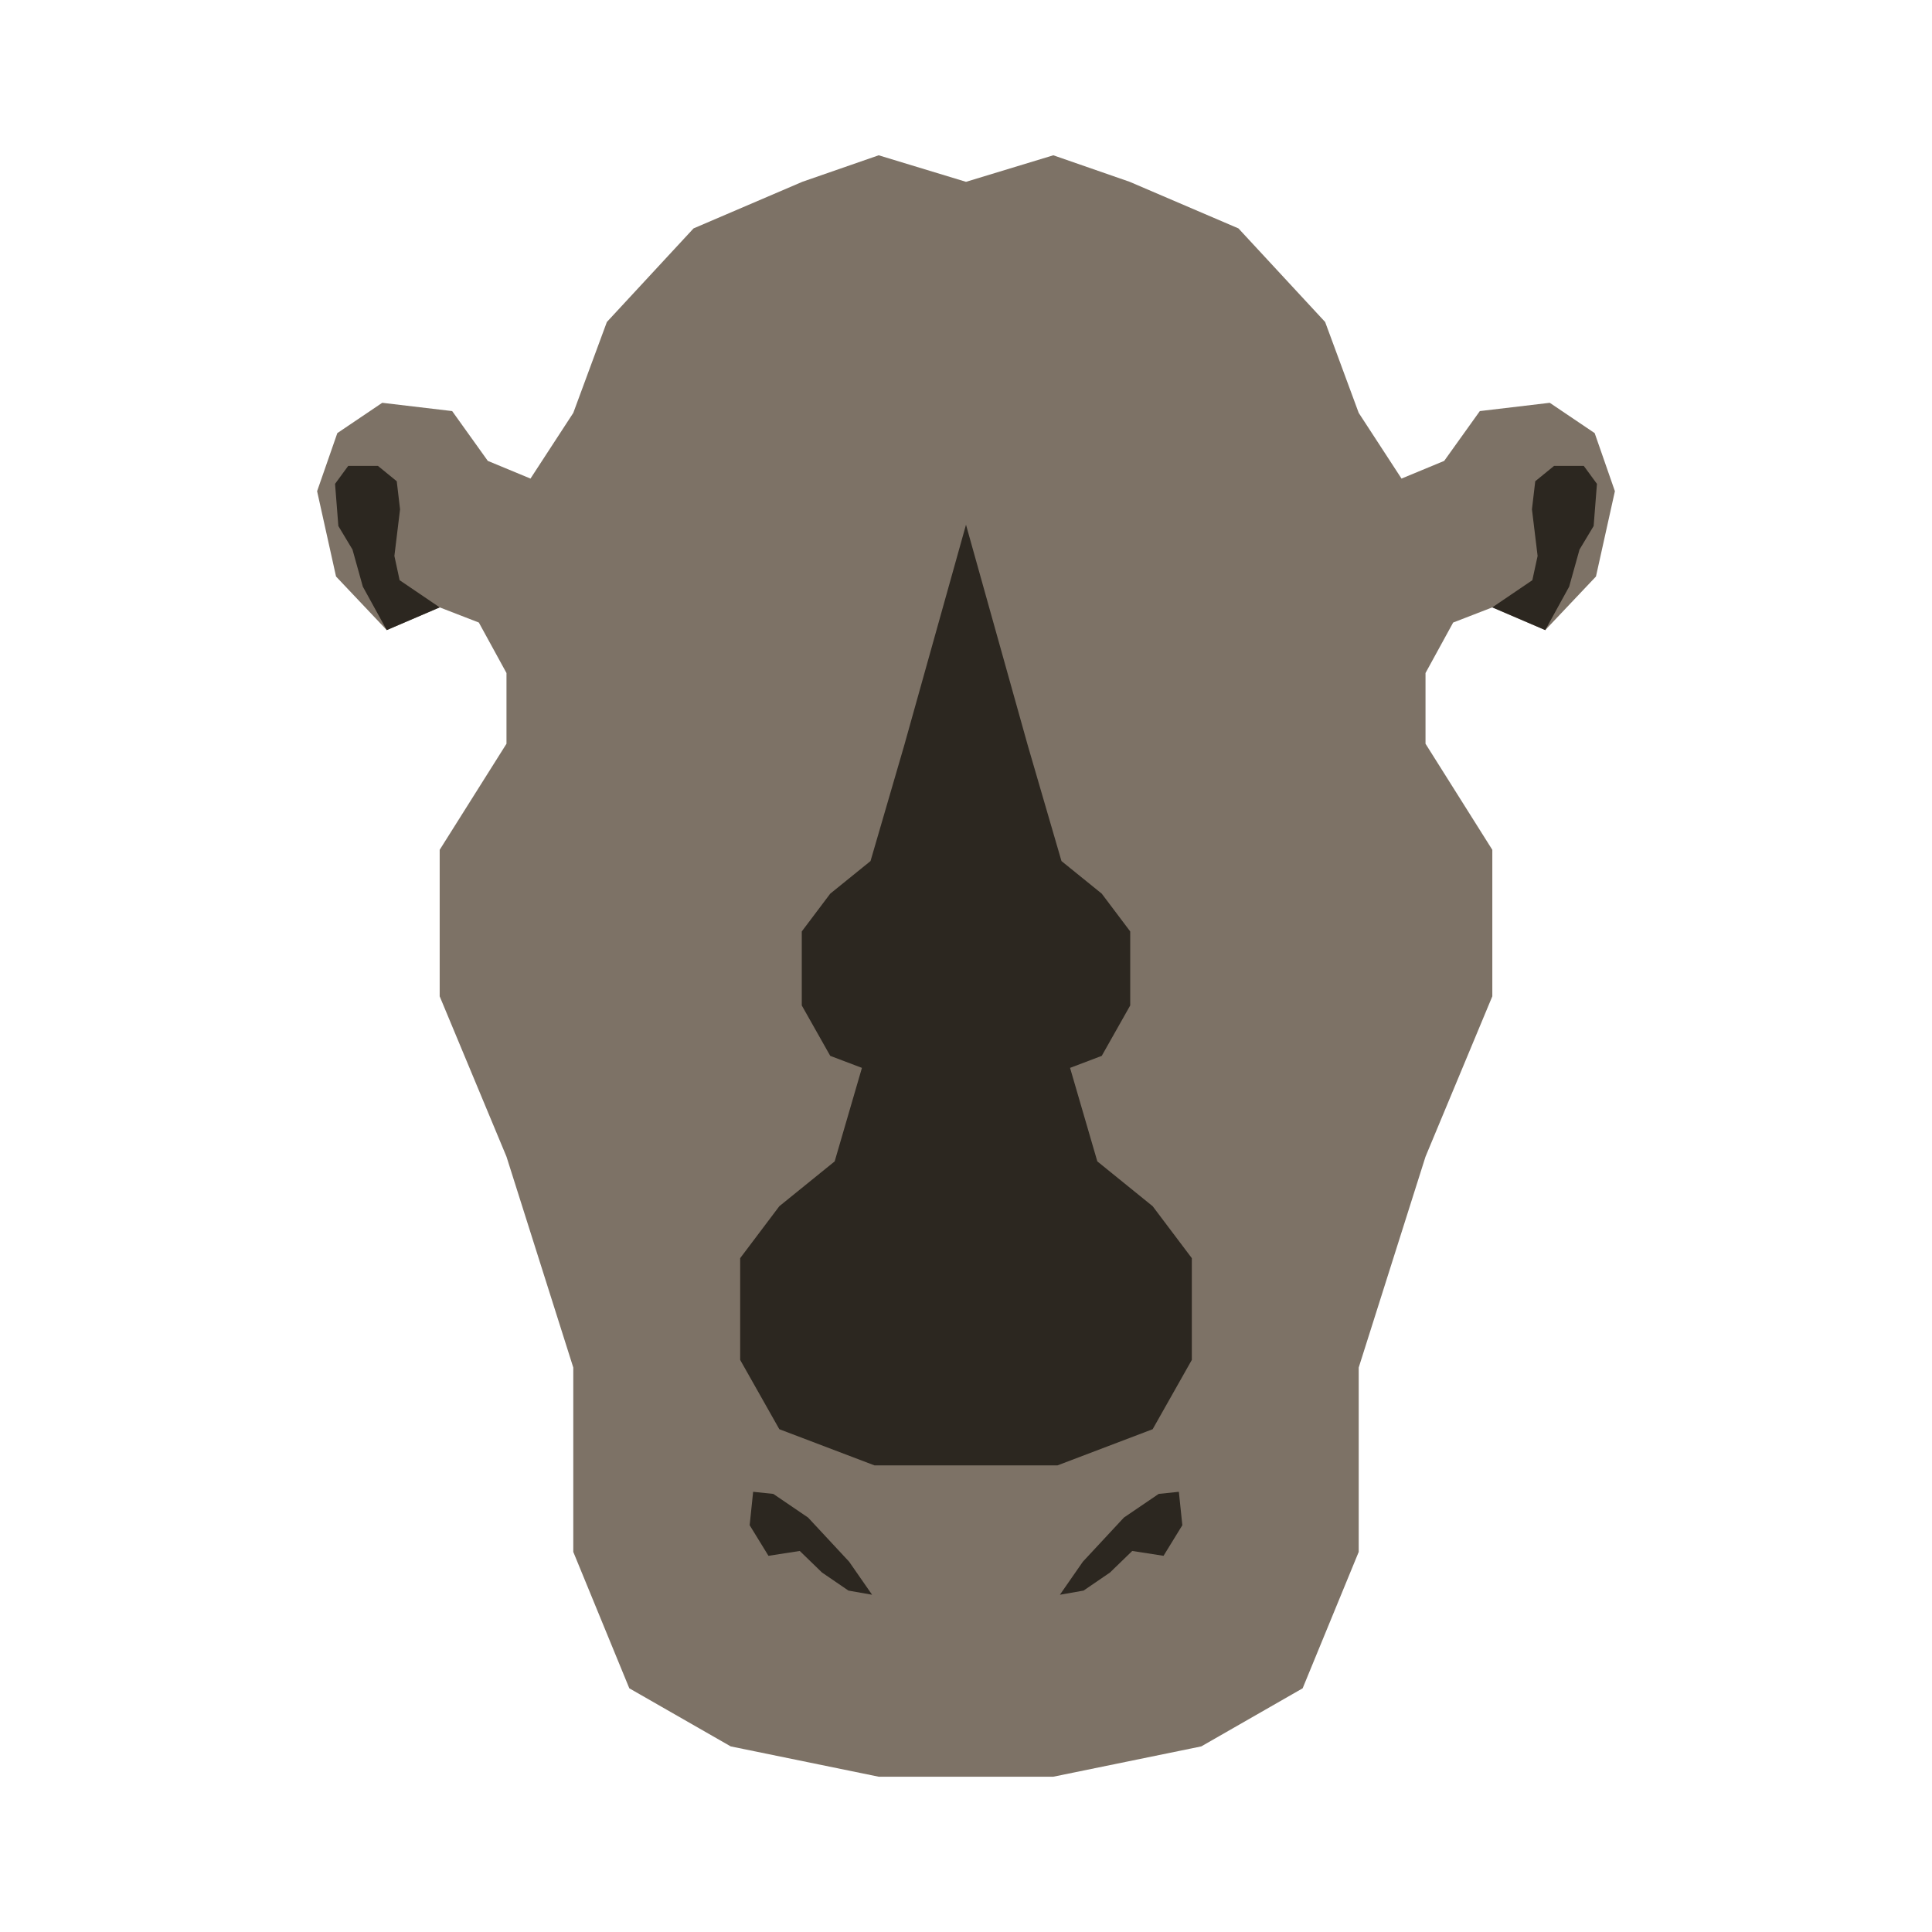 <?xml version="1.0" encoding="UTF-8"?><svg id="Layer_2" xmlns="http://www.w3.org/2000/svg" viewBox="0 0 450 450"><defs><style>.cls-1{fill:none;}.cls-2{fill:#2c2720;}.cls-2,.cls-3{fill-rule:evenodd;}.cls-3{fill:#7d7266;}</style></defs><g id="Layer_10"><g><polygon class="cls-3" points="204.66 413.83 170.2 406.77 146.58 393.24 133.53 361.47 133.53 318.53 117.97 269.41 102.41 232.06 102.41 197.94 117.97 173.23 117.97 156.76 111.53 145 102.41 141.47 90.08 146.76 78.27 134.28 73.86 114.41 78.57 100.88 89.03 93.82 105.32 95.75 113.62 107.35 123.56 111.47 133.53 96.17 141.35 75 161.54 53.2 186.87 42.35 204.66 36.17 225 42.35 245.34 36.17 263.13 42.35 288.46 53.2 308.65 75 316.47 96.17 326.44 111.47 336.38 107.35 344.68 95.75 360.97 93.82 371.43 100.88 376.14 114.41 371.73 134.28 359.92 146.76 347.59 141.47 338.47 145 332.03 156.76 332.03 173.23 347.59 197.94 347.59 232.06 332.03 269.41 316.47 318.53 316.47 361.47 303.41 393.24 279.8 406.77 245.34 413.83 204.66 413.83"/><path class="cls-2" d="m102.41,141.47l-12.33,5.29-5.57-10.12-2.41-8.64-3.29-5.48-.77-9.82,3.07-4.19h6.91l4.39,3.58.77,6.54-1.32,10.86,1.22,5.65,9.33,6.33Zm245.18,0l12.33,5.29,5.57-10.12,2.41-8.64,3.29-5.48.77-9.82-3.07-4.19h-6.91l-4.39,3.58-.77,6.54,1.32,10.86-1.23,5.65-9.33,6.33Zm-143.92,199.84l-22.15-8.42-9.12-16.14v-23.7l9.12-12.1,12.89-10.44,6.35-21.78-7.38-2.8-6.63-11.74v-17.24l6.63-8.8,9.38-7.59,7.83-26.87,14.41-51.47,14.41,51.47,7.83,26.87,9.38,7.59,6.63,8.8v17.24l-6.63,11.74-7.38,2.8,6.35,21.78,12.89,10.44,9.12,12.1v23.7l-9.12,16.14-22.15,8.42h-42.67Zm66.21,6.65l-8.1,5.51-9.56,10.28-5.35,7.7,5.51-.97,6.16-4.21,5.18-5.02,7.29,1.13,4.38-7.13-.81-7.78-4.7.49Zm-89.76,0l8.1,5.51,9.56,10.28,5.35,7.7-5.51-.97-6.16-4.21-5.18-5.02-7.29,1.13-4.38-7.13.81-7.78,4.7.49Z"/></g><rect class="cls-1" width="450" height="450"/></g></svg>